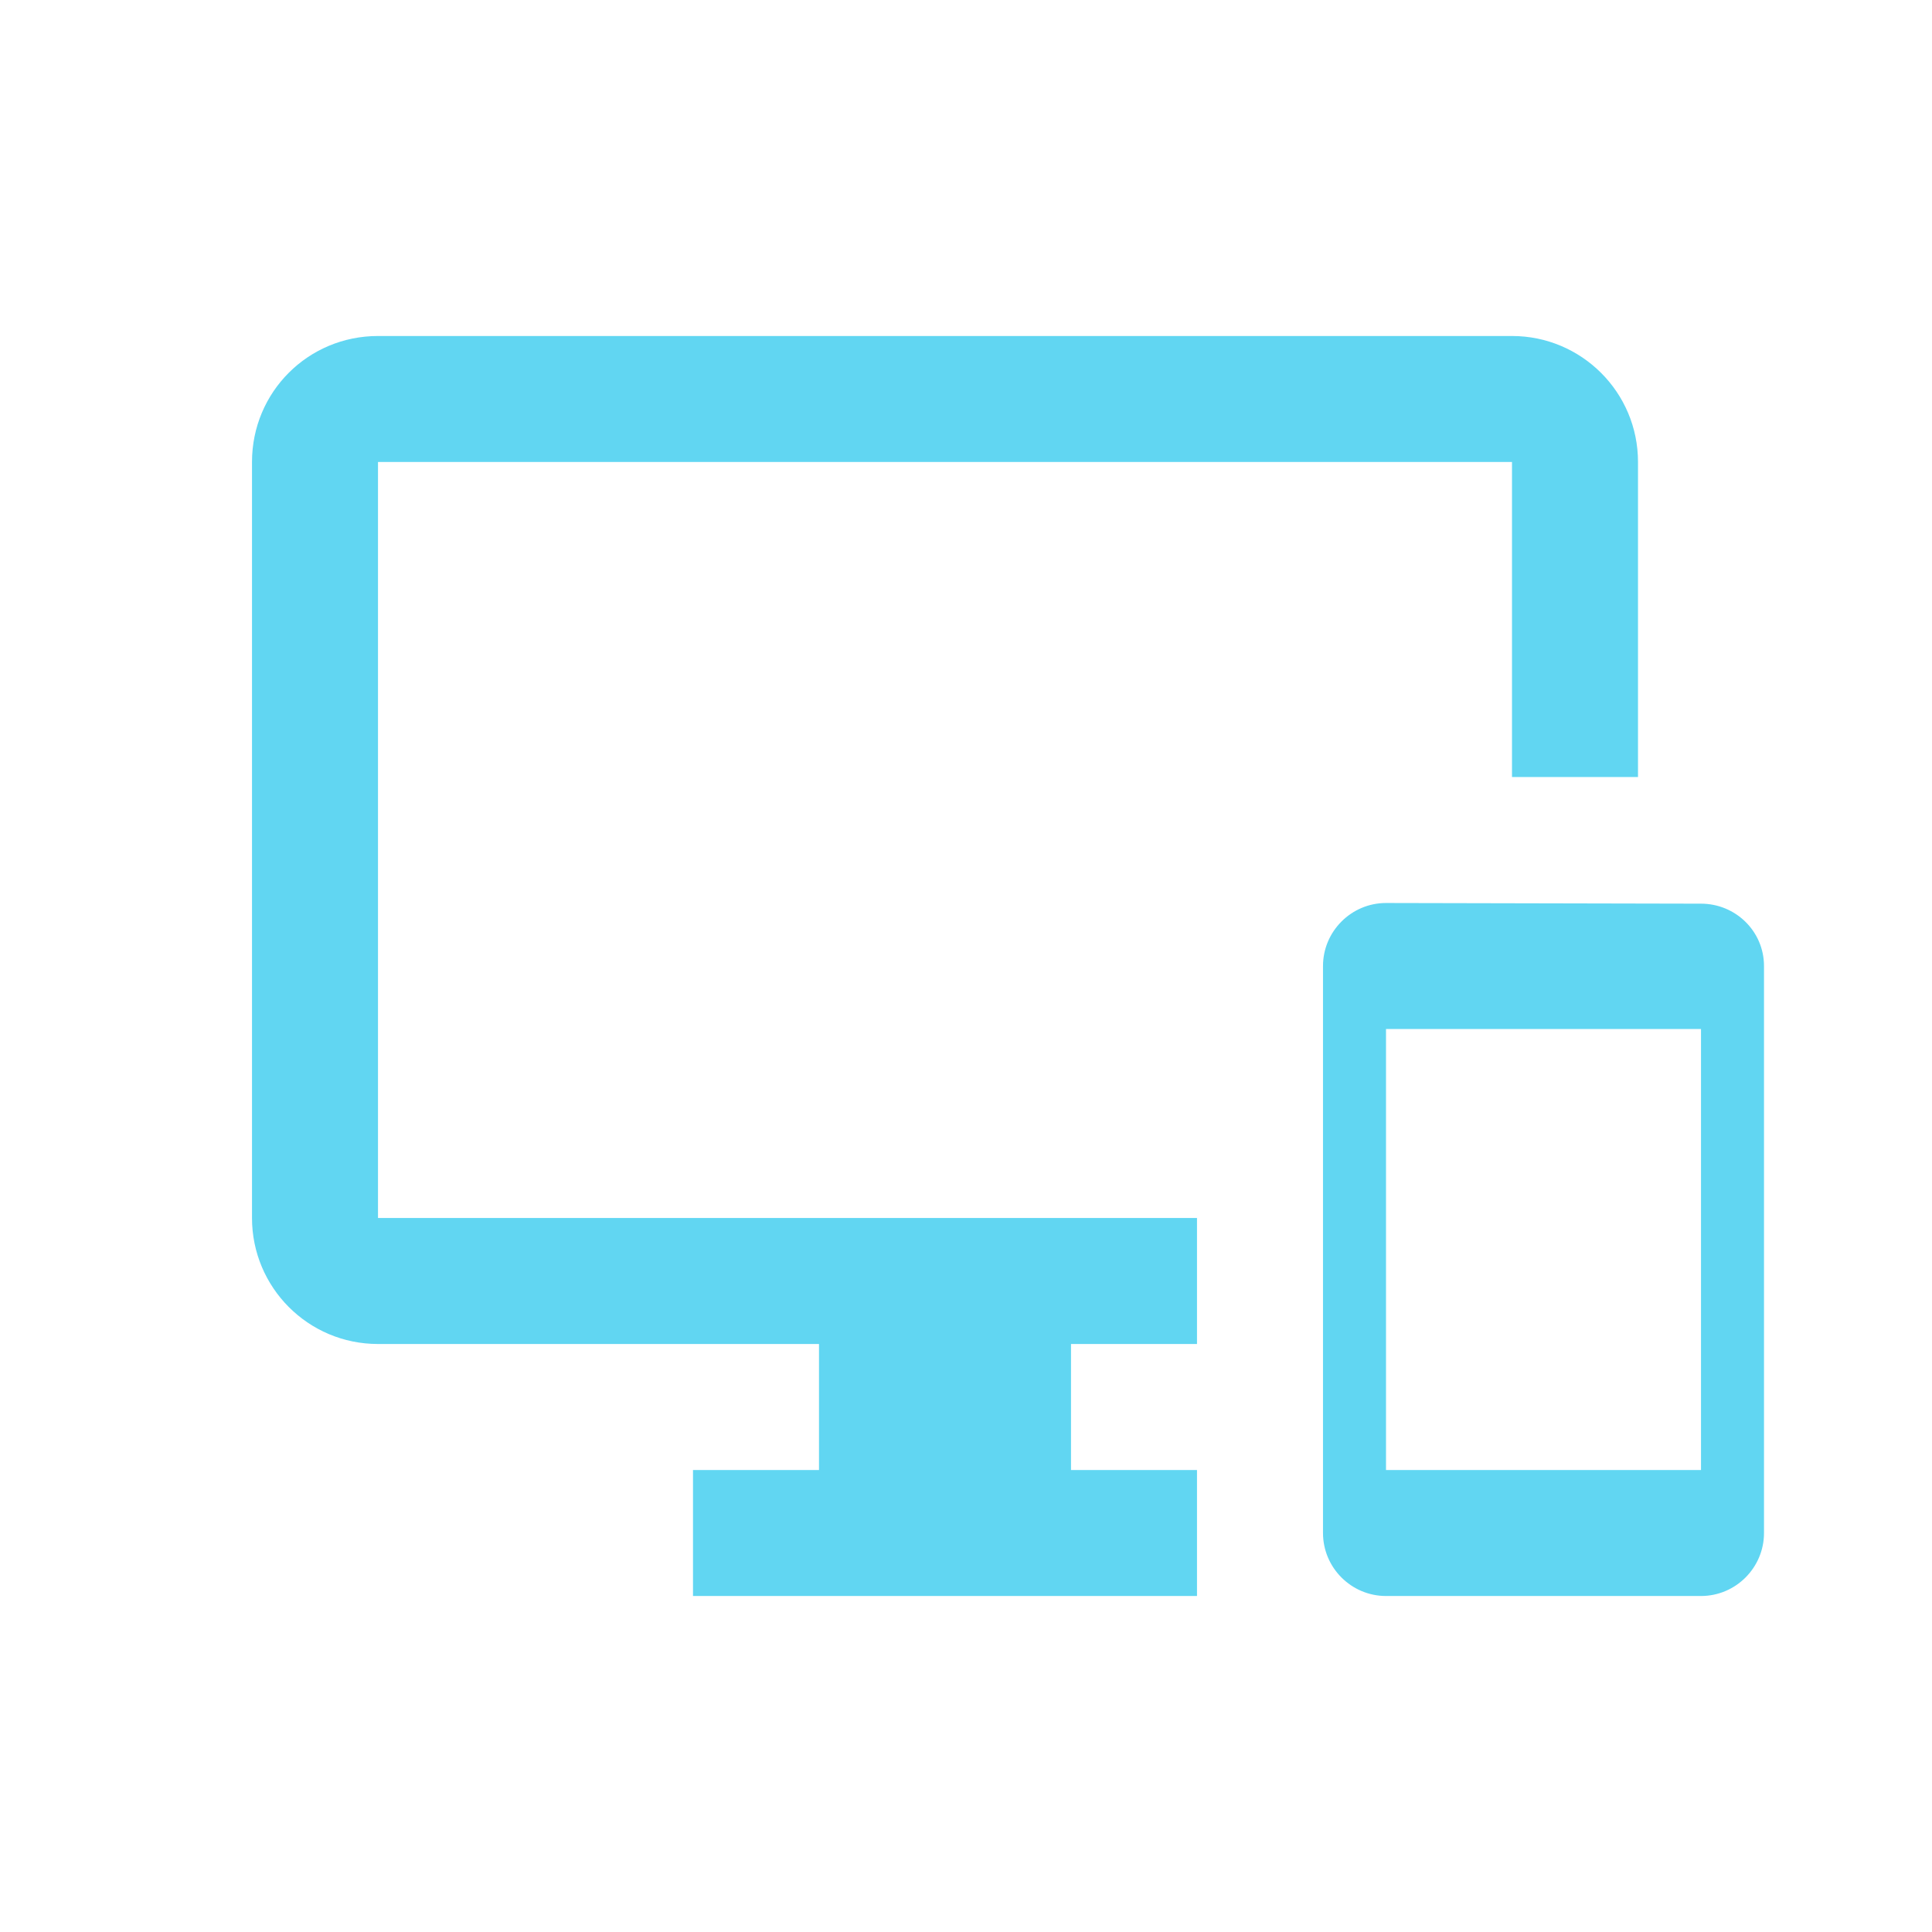 <svg width="23" height="23" viewBox="0 0 23 23" fill="none" xmlns="http://www.w3.org/2000/svg">
<path d="M20.25 10.758L16.5 10.75C16.087 10.75 15.75 11.088 15.75 11.5V18.25C15.75 18.663 16.087 19 16.5 19H20.25C20.663 19 21 18.663 21 18.25V11.5C21 11.088 20.663 10.758 20.25 10.758ZM20.25 17.5H16.5V12.25H20.25V17.5ZM18 4H4.5C3.667 4 3 4.668 3 5.5V14.5C3 15.325 3.667 16 4.5 16H9.75V17.5H8.25V19H14.25V17.5H12.75V16H14.25V14.5H4.5V5.5H18V9.25H19.5V5.5C19.5 4.668 18.825 4 18 4Z" fill="#61D6F2"/>
</svg>
